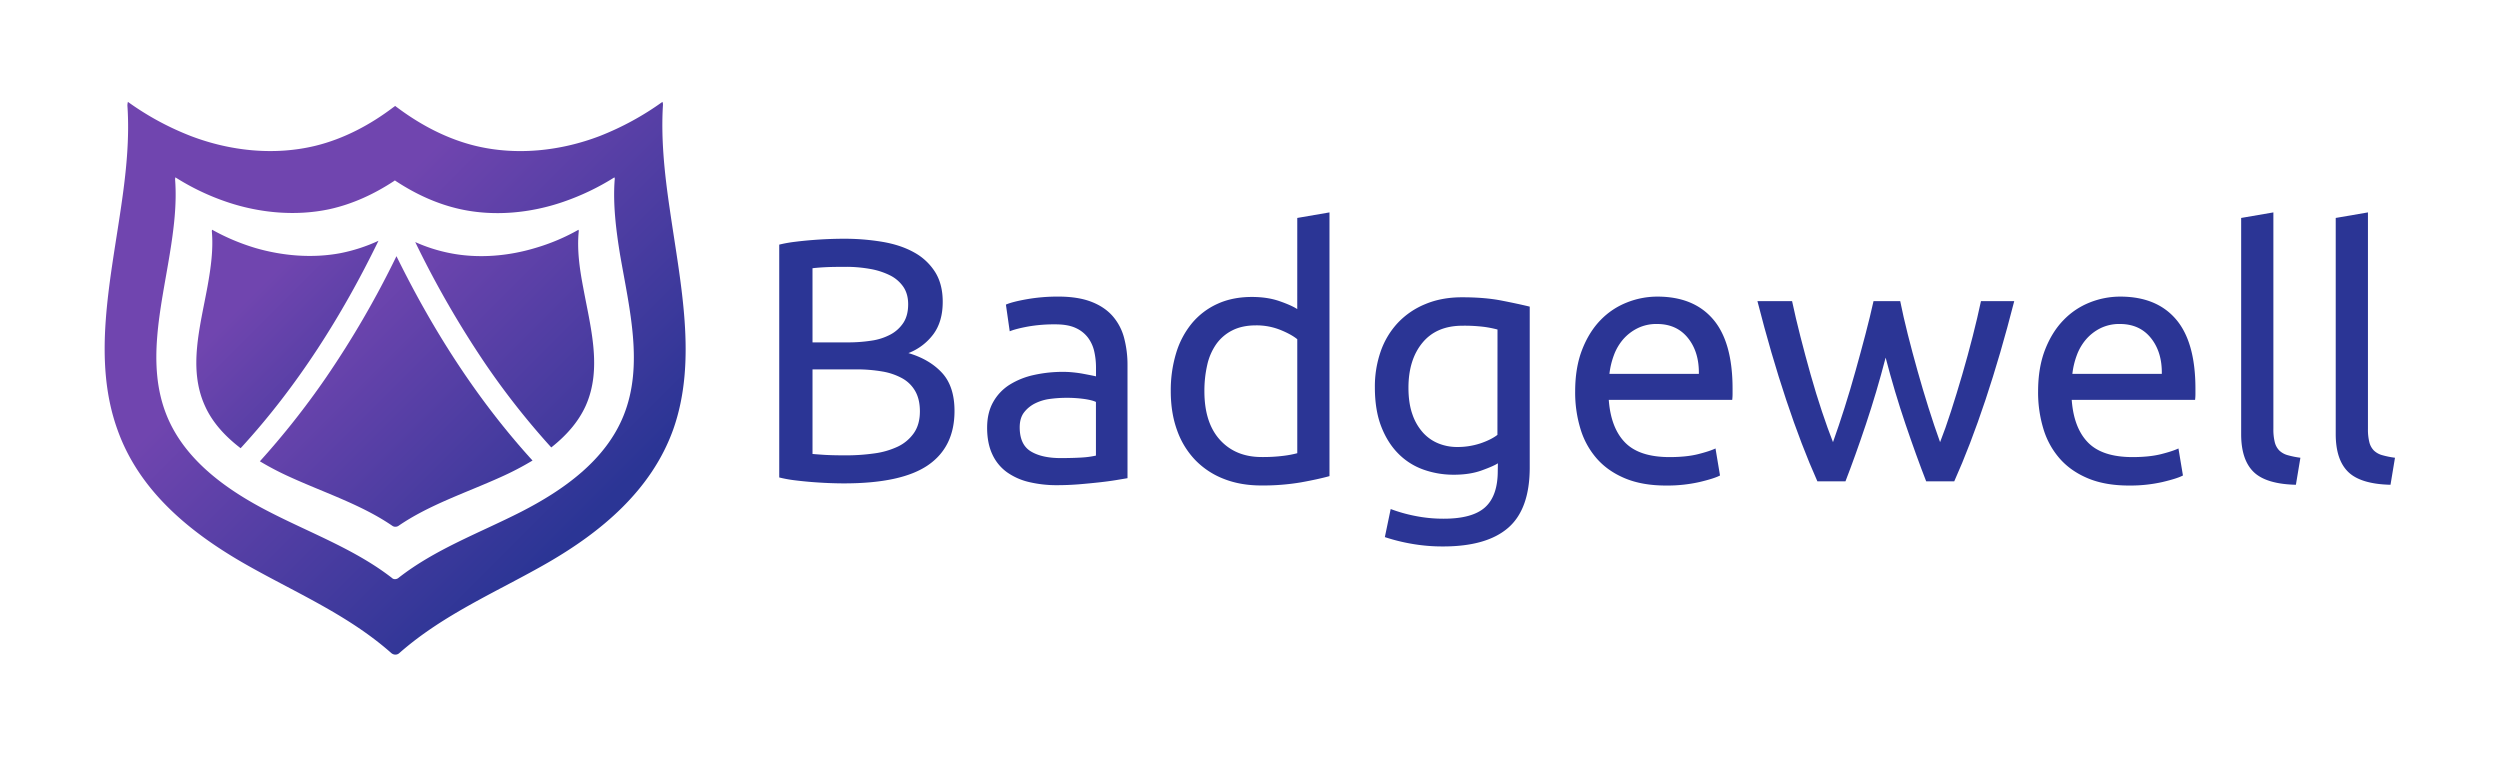 <svg id="Layer_1" data-name="Layer 1" xmlns="http://www.w3.org/2000/svg" xmlns:xlink="http://www.w3.org/1999/xlink" viewBox="0 0 2570.94 779.19"><defs><style>.cls-1{fill:#2b3595;}.cls-2{fill:url(#linear-gradient);}.cls-3{fill:url(#linear-gradient-2);}.cls-4{fill:url(#linear-gradient-3);}.cls-5{fill:url(#linear-gradient-4);}</style><linearGradient id="linear-gradient" x1="476.37" y1="513.28" x2="261.79" y2="298.7" gradientUnits="userSpaceOnUse"><stop offset="0" stop-color="#2b3595"/><stop offset="1" stop-color="#7045af"/></linearGradient><linearGradient id="linear-gradient-2" x1="715.05" y1="482.33" x2="453.45" y2="220.73" xlink:href="#linear-gradient"/><linearGradient id="linear-gradient-3" x1="566.84" y1="598.27" x2="314.98" y2="346.42" xlink:href="#linear-gradient"/><linearGradient id="linear-gradient-4" x1="626.19" y1="512.4" x2="355.45" y2="241.66" xlink:href="#linear-gradient"/></defs><title>Badgewell </title><path class="cls-1" d="M868,497.1q-7.49,0-16.21-.36t-17.46-1.07q-8.74-.71-17.28-1.78A131.38,131.38,0,0,1,801.34,491V251.57A133.5,133.5,0,0,1,817,248.73q8.55-1.08,17.28-1.79t17.28-1.07q8.55-.35,16-.35a237.07,237.07,0,0,1,40.08,3.21q18.72,3.2,32.43,10.86a58.85,58.85,0,0,1,21.56,20.13q7.84,12.48,7.84,30.65,0,20.31-9.62,33.32a57.74,57.74,0,0,1-25.66,19.42q21.74,6.4,34.57,20.32t12.83,39.19q0,37.06-27.26,55.77T868,497.1Zm-32.43-145h36.35a157,157,0,0,0,24.24-1.78,59.41,59.41,0,0,0,19.77-6.41,36.17,36.17,0,0,0,13.19-12.12q4.81-7.49,4.81-18.89,0-10.68-5-18a36.17,36.17,0,0,0-13.72-11.76,74,74,0,0,0-20.49-6.59,139.89,139.89,0,0,0-24.94-2.14q-13.2,0-20.68.36t-13.54,1.07Zm0,27.8v86.95q3.93.36,9.27.71c3.08.24,6.71.42,10.87.54s9,.17,14.43.17a206.53,206.53,0,0,0,29-2,81.8,81.8,0,0,0,24.06-6.95,42.3,42.3,0,0,0,16.57-13.9Q946,436.52,946,423q0-12.12-4.64-20.49A34.45,34.45,0,0,0,928,389.13,64.47,64.47,0,0,0,907.17,382a156.07,156.07,0,0,0-27.08-2.14Z"/><path class="cls-1" d="M1088.19,305q20,0,33.68,5.17T1144,324.81a55.41,55.41,0,0,1,11.94,22.44,108.73,108.73,0,0,1,3.56,28.69V491.75l-11.93,2q-7.66,1.25-17.29,2.31t-20.84,2q-11.24.88-22.28.89a121.93,121.93,0,0,1-28.86-3.21,64.69,64.69,0,0,1-22.81-10.15,46.52,46.52,0,0,1-15-18.36q-5.36-11.39-5.35-27.44,0-15.32,6.24-26.36a49.59,49.59,0,0,1,16.92-17.82,78.61,78.61,0,0,1,25-10,136.48,136.48,0,0,1,29.93-3.2,102.78,102.78,0,0,1,10.34.53c3.56.35,7,.83,10.15,1.42s6,1.14,8.38,1.61,4,.83,5,1.07v-9.27a75.11,75.11,0,0,0-1.77-16.22,37.44,37.44,0,0,0-6.42-14.25,32.58,32.58,0,0,0-12.65-10q-8-3.74-20.85-3.74a156.78,156.78,0,0,0-28.68,2.32q-12.3,2.32-18.36,4.81l-3.92-27.44q6.42-2.85,21.38-5.52A184.87,184.87,0,0,1,1088.19,305Zm2.86,166.07q11.76,0,20.84-.54a91.33,91.33,0,0,0,15.14-2V413.36q-3.55-1.78-11.58-3a128.83,128.83,0,0,0-19.42-1.25,125.94,125.94,0,0,0-15.85,1.07,48.68,48.68,0,0,0-15.33,4.46,32.85,32.85,0,0,0-11.58,9.25q-4.63,5.89-4.63,15.51,0,17.82,11.4,24.77T1091.05,471.09Z"/><path class="cls-1" d="M1334.08,224.13l33.13-5.7V489.62q-11.4,3.19-29.22,6.41a233.13,233.13,0,0,1-41,3.21q-21.37,0-38.48-6.78a82,82,0,0,1-29.22-19.24,84.78,84.78,0,0,1-18.71-30.47q-6.6-18-6.59-40.44a131.74,131.74,0,0,1,5.52-39.2,88.13,88.13,0,0,1,16.21-30.65,73.69,73.69,0,0,1,26.2-19.95q15.49-7.12,35.45-7.13,16,0,28.33,4.28t18.36,8.2Zm0,124.72q-6.07-5-17.47-9.62a65.82,65.82,0,0,0-24.94-4.63q-14.26,0-24.41,5.17A44.88,44.88,0,0,0,1250.69,354a60.09,60.09,0,0,0-9.26,21.56,119.33,119.33,0,0,0-2.86,26.73q0,32.43,16,50.06T1297.37,470a169.19,169.19,0,0,0,22.63-1.26,104.34,104.34,0,0,0,14.08-2.67Z"/><path class="cls-1" d="M1540.4,476.43q-4.28,2.85-16.57,7.31t-28.69,4.45a91.92,91.92,0,0,1-31.54-5.35,68.37,68.37,0,0,1-25.83-16.56q-11.05-11.23-17.47-28t-6.41-39.91a109.72,109.72,0,0,1,6.06-37.23,82.71,82.71,0,0,1,17.64-29.23,80.94,80.94,0,0,1,28.33-19.24q16.75-7,37.77-6.95,23.16,0,40.45,3.38t29,6.24V480.71q0,42.75-22.09,62t-67,19.24a182.14,182.14,0,0,1-33-2.85,188.81,188.81,0,0,1-26.9-6.76l6-28.87a155.7,155.7,0,0,0,24.42,6.95,146.83,146.83,0,0,0,30.11,3q29.57,0,42.58-11.76t13-37.42ZM1540,338.88a112.94,112.94,0,0,0-13.36-2.68,163.29,163.29,0,0,0-22.63-1.24q-26.73,0-41.16,17.46t-14.43,46.33q0,16,4.1,27.44a54.21,54.21,0,0,0,11,18.88,43.23,43.23,0,0,0,16,11.05,50.72,50.72,0,0,0,18.71,3.56,75,75,0,0,0,24.23-3.74q11-3.75,17.46-8.73Z"/><path class="cls-1" d="M1619.86,402.66q0-24.59,7.12-42.93t18.89-30.47A76.61,76.61,0,0,1,1673,311.09a84.57,84.57,0,0,1,31.36-6.07q37.41,0,57.37,23.35t20,71.09V405a51.63,51.63,0,0,1-.36,6.22H1654.42q2.14,28.88,16.75,43.84t45.61,15q17.46,0,29.4-3t18-5.88l4.63,27.8q-6.06,3.19-21.2,6.76a150.54,150.54,0,0,1-34.39,3.57q-24.24,0-41.87-7.31t-29-20.13a82,82,0,0,1-16.93-30.47A128.6,128.6,0,0,1,1619.86,402.66Zm127.21-18.17q.35-22.46-11.22-36.88T1704,333.18a43.69,43.69,0,0,0-20.13,4.45A47.68,47.68,0,0,0,1669,349.21a53.23,53.23,0,0,0-9.44,16.4,81.14,81.14,0,0,0-4.46,18.88Z"/><path class="cls-1" d="M1980.84,495q-10-25.65-21.21-58.62t-20.49-68.6q-9.27,35.64-20.31,68.6t-21,58.62h-28.87q-16.39-36.69-32.07-83.75T1807.3,309.66h35.63q3.55,16.75,8.55,36.35T1862,385.2q5.52,19.6,11.59,37.78T1885,454.7q6-16.76,11.93-35.46t11.23-37.78q5.34-19.05,10.16-37.42t8.37-34.38h27.44q3.21,16,7.84,34.38t10,37.42q5.34,19.07,11.23,37.78t11.93,35.46q5.36-13.54,11.22-31.72t11.58-37.78q5.71-19.59,10.7-39.19t8.55-36.35h34.21q-13.91,54.52-29.57,101.55T2009.7,495Z"/><path class="cls-1" d="M2095.93,402.66q0-24.59,7.13-42.93T2122,329.26A76.52,76.52,0,0,1,2149,311.09a84.57,84.57,0,0,1,31.36-6.07q37.41,0,57.37,23.35t20,71.09V405a49.65,49.65,0,0,1-.36,6.22H2130.5q2.13,28.88,16.75,43.84t45.61,15q17.46,0,29.4-3t18-5.88l4.62,27.8q-6,3.19-21.2,6.76a150.45,150.45,0,0,1-34.38,3.57q-24.24,0-41.87-7.31t-29-20.13a82,82,0,0,1-16.93-30.47A128.59,128.59,0,0,1,2095.93,402.66Zm127.22-18.17q.36-22.46-11.22-36.88T2180,333.18a43.7,43.7,0,0,0-20.14,4.45,47.56,47.56,0,0,0-14.79,11.58,53.23,53.23,0,0,0-9.44,16.4,80.14,80.14,0,0,0-4.46,18.88Z"/><path class="cls-1" d="M2361.05,498.53q-30.65-.72-43.47-13.19t-12.83-38.85V224.13l33.14-5.7V441.15a54.3,54.3,0,0,0,1.42,13.55,18.58,18.58,0,0,0,4.64,8.55,20,20,0,0,0,8.55,4.81,88.8,88.8,0,0,0,13.18,2.67Z"/><path class="cls-1" d="M2458.34,498.53q-30.66-.72-43.48-13.19T2402,446.49V224.13l33.14-5.7V441.15a53.78,53.78,0,0,0,1.43,13.55,18.48,18.48,0,0,0,4.63,8.55,20,20,0,0,0,8.56,4.81,88.53,88.53,0,0,0,13.18,2.67Z"/><g id="Group_200" data-name="Group 200"><path class="cls-2" d="M247.45,460.92c58.08-63.1,104.29-136.23,141.78-213.32a171.59,171.59,0,0,1-38.82,12.67c-29,5.54-59.93,2.9-87.91-5.28a221.59,221.59,0,0,1-44.36-18.75,4.48,4.48,0,0,0-.27,1.85c1.59,18.48-1.05,37.49-4.48,56.5-7.66,42-20.07,84.48-2.64,122.77C218.4,434.52,231.61,448.78,247.45,460.92Z"/><path class="cls-3" d="M498,372.48a787.35,787.35,0,0,0,68.91,87.65c15.05-11.88,27.72-25.87,35.38-42.77,17.16-38.29,5-80.53-2.64-122.24-3.69-19.28-6.34-38.55-4.49-57a4,4,0,0,0-.26-1.85A207.58,207.58,0,0,1,550.54,255c-28,8.45-58.88,11.09-87.92,5.28A165.1,165.1,0,0,1,427,248.92,1005.57,1005.57,0,0,0,498,372.48Z"/><path class="cls-4" d="M407.71,263.44a969.89,969.89,0,0,1-73.4,126.2,829.62,829.62,0,0,1-67.06,84.75,298.13,298.13,0,0,0,31.42,16.37c35.38,16.1,73.65,28.51,105.08,50.16a5.3,5.3,0,0,0,2.9.79,6.07,6.07,0,0,0,2.91-.79C441,519.27,479,506.86,514.64,490.76a303.54,303.54,0,0,0,33-17.16C490.61,411,444.93,339.21,407.71,263.44Z"/><path class="cls-5" d="M688.63,214.07c-5.28-35.65-9-71.56-6.87-105.88a7.07,7.07,0,0,0-.53-3.43,293.84,293.84,0,0,1-64.42,35.12c-40.66,15.57-86.07,20.33-128.31,10-29-7.13-56-21.39-80-39.34-.79-.53-1.32-1-2.11-1.58-.79.52-1.32,1.05-1.85,1.32-24,18.21-51,32.47-80,39.6-42.24,10.3-87.65,5.54-128.31-10a289.67,289.67,0,0,1-64.69-35.12,16,16,0,0,0-.53,3.7c2.38,34.32-1.32,69.44-6.6,105.08-11.35,77.88-29.3,156.83-3.69,228.11C143.16,505.28,196,547.53,249.29,578.41c51.75,29.84,107.46,52.81,153.14,93.2a6.48,6.48,0,0,0,4.22,1.59,5.84,5.84,0,0,0,4-1.59c45.94-40.39,101.39-63.36,153.13-93.2C617.08,547.52,669.62,505,692.32,441.65,717.41,370.63,699.72,291.69,688.63,214.07ZM641.37,427.13c-18.48,46.2-61.78,76.83-105.61,99.27-42.51,21.65-88.18,38.29-125.94,67.86a5.6,5.6,0,0,1-3.43,1.32,4.4,4.4,0,0,1-3.43-1.32C365.2,565,319.53,548.32,277,526.4c-43.83-22.44-87.13-53.33-105.61-99.27-20.86-51.75-6.07-109,3.17-165.81,4.22-25.87,7.39-51.48,5.54-76.3a8.39,8.39,0,0,1,.27-2.64,245.15,245.15,0,0,0,53.06,25.35c33.54,11.35,70.76,14.78,105.35,7.39,24-5.28,45.94-15.57,65.75-28.51.52-.27,1.05-.8,1.58-1.05.53.26,1.05.79,1.58,1.05,19.81,12.93,41.72,23.23,65.75,28.51,34.85,7.66,72.07,4,105.34-7.39a251.76,251.76,0,0,0,53.06-25.34,4.35,4.35,0,0,1,.27,2.64c-1.85,24.81,1.32,50.95,5.54,76.83C647.44,318.35,662,375.65,641.37,427.13Z"/></g></svg>